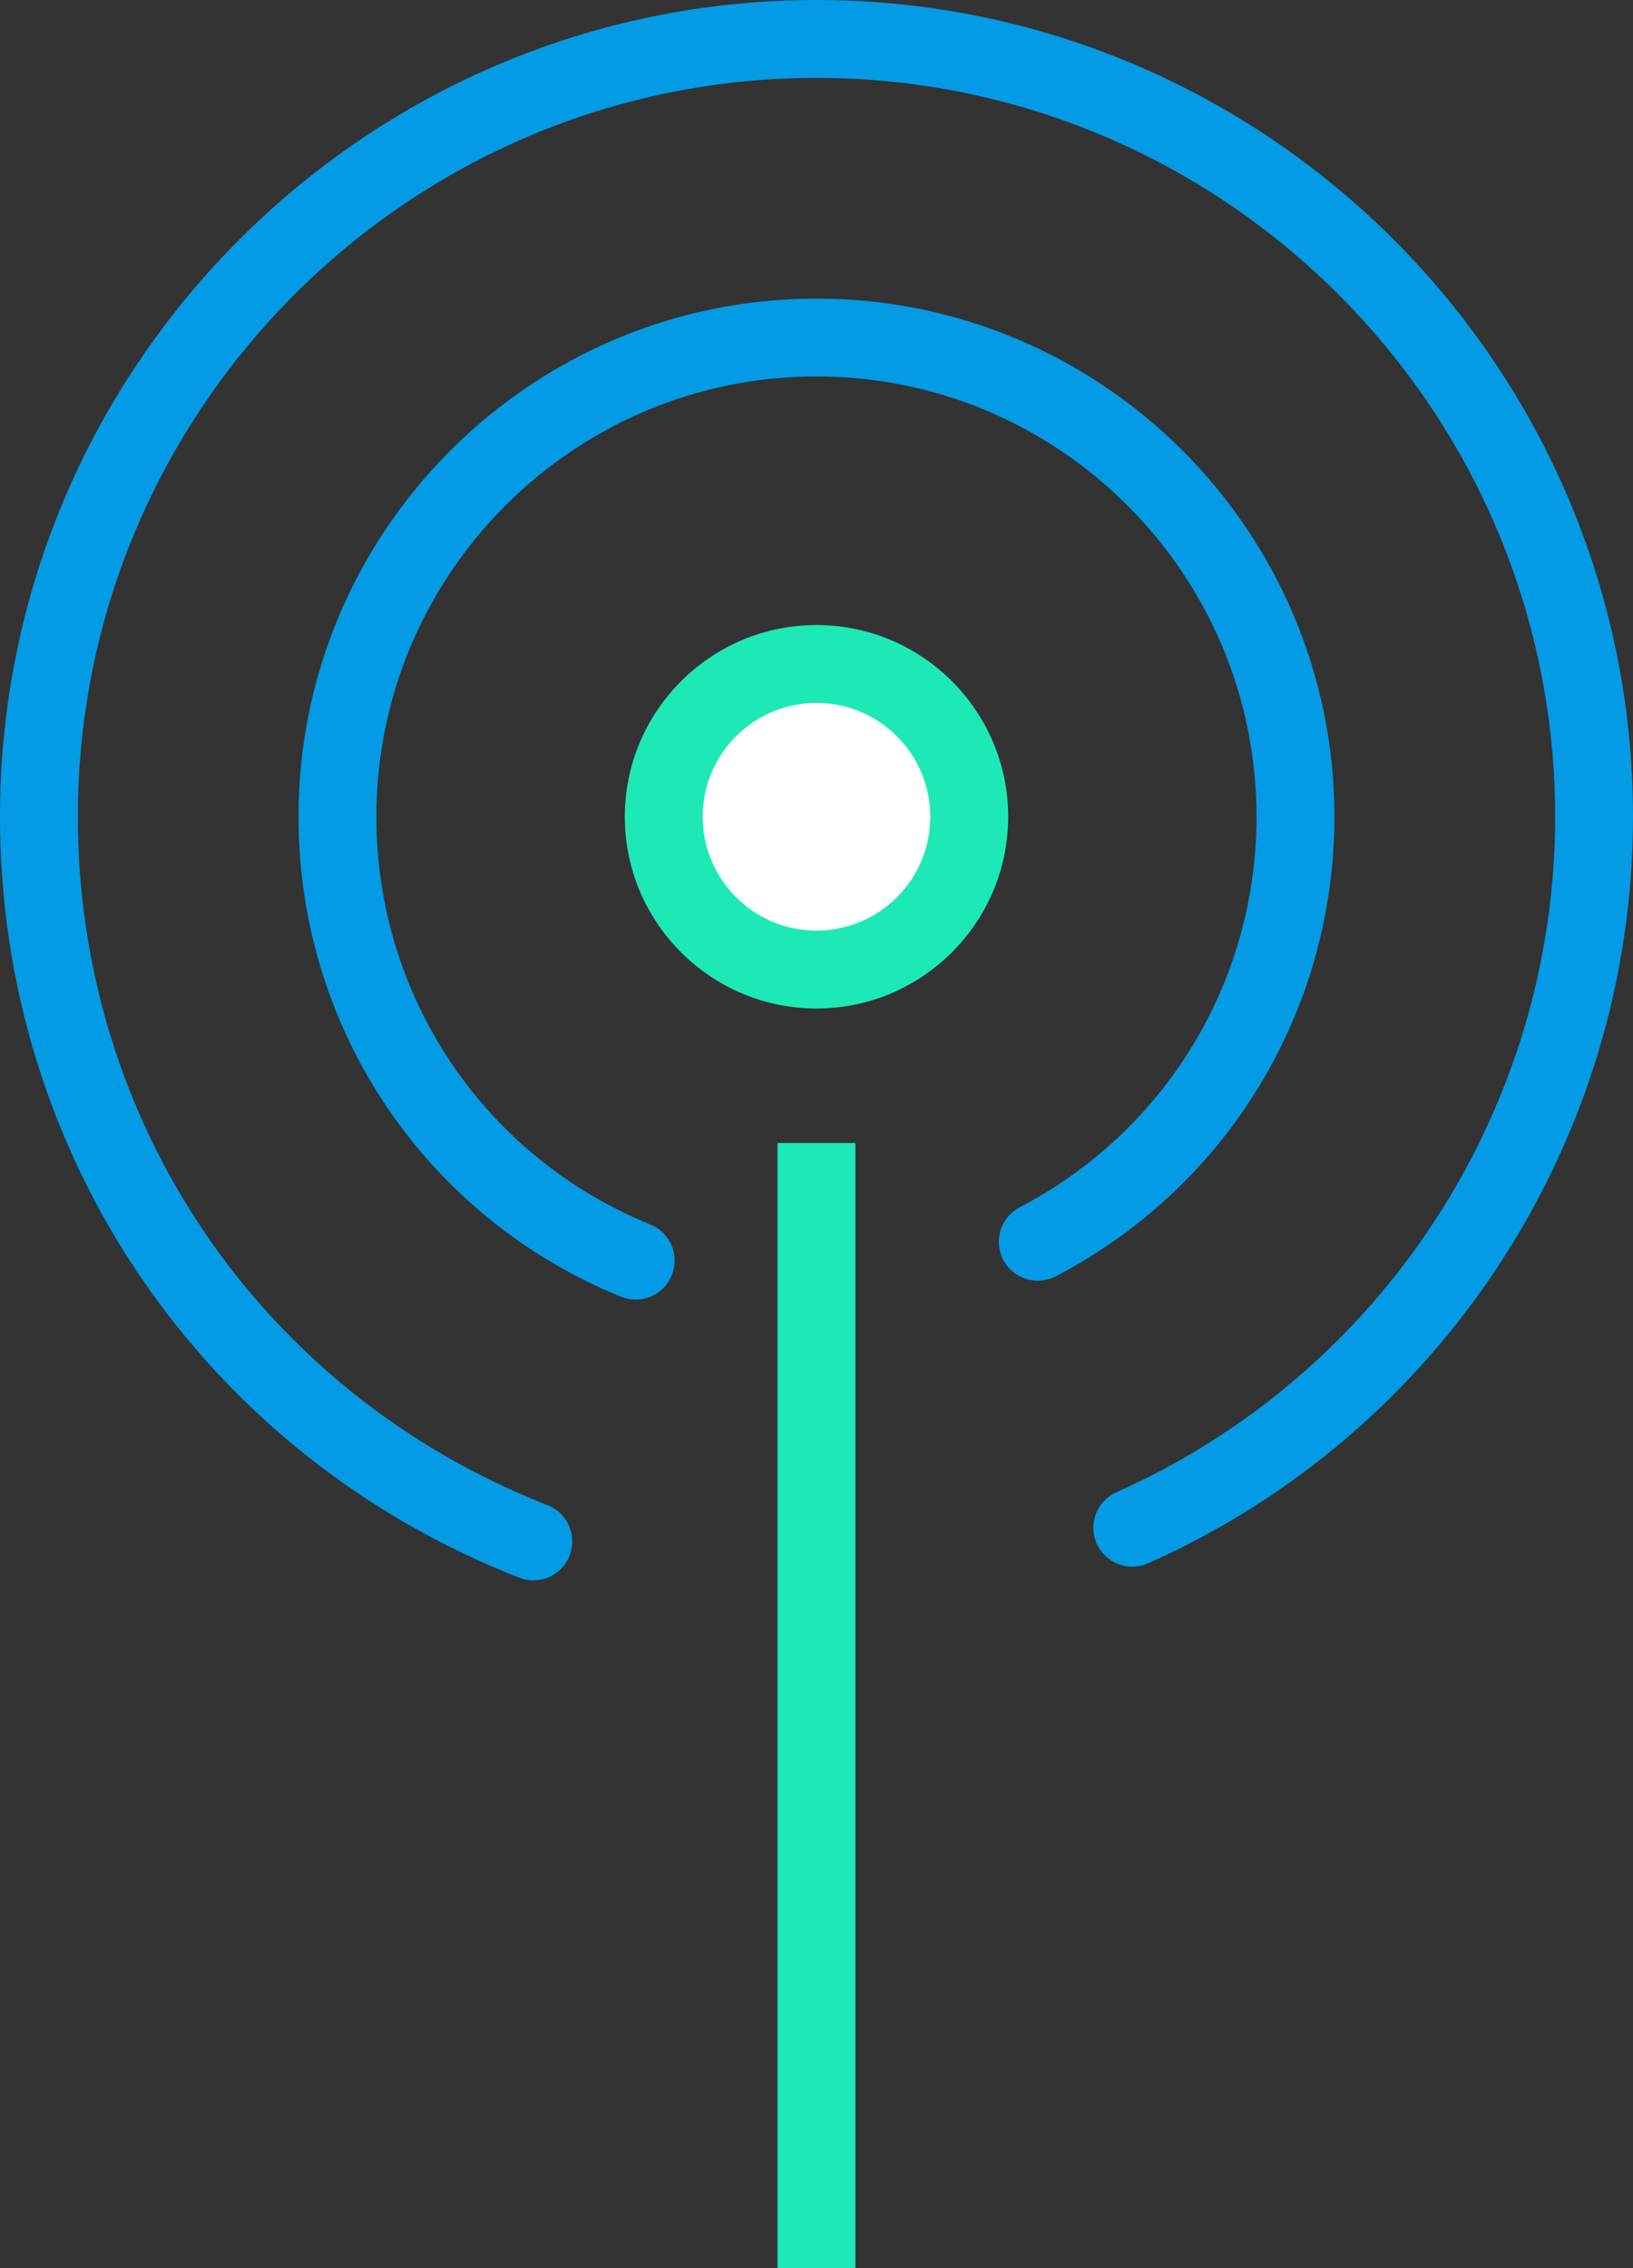 <?xml version="1.0" encoding="utf-8"?>
<!-- Generator: Adobe Illustrator 16.0.0, SVG Export Plug-In . SVG Version: 6.00 Build 0)  -->
<!DOCTYPE svg PUBLIC "-//W3C//DTD SVG 1.1//EN" "http://www.w3.org/Graphics/SVG/1.1/DTD/svg11.dtd">
<svg version="1.1" id="Layer_1" xmlns="http://www.w3.org/2000/svg" xmlns:xlink="http://www.w3.org/1999/xlink" x="0px" y="0px"
	 width="52.43px" height="72.796px" viewBox="0 0 52.43 72.796" enable-background="new 0 0 52.43 72.796" xml:space="preserve">
<rect x="0" y="0" width="52.43" height="72.796" fill="#333333" stroke="none"/>
<g>
	<g>
		<line fill="none" x1="26.214" y1="36.686" x2="26.214" y2="72.796"/>
		<rect x="24.964" y="36.686" fill="#1DE9B6" width="2.5" height="36.11"/>
	</g>
	<g>
		<circle fill="#FFFFFF" cx="26.215" cy="26.214" r="4.904"/>
		<path fill="#1DE9B6" d="M26.214,32.369c-3.394,0-6.153-2.761-6.153-6.154c0-3.393,2.761-6.154,6.153-6.154
			c3.394,0,6.155,2.761,6.155,6.154C32.369,29.608,29.607,32.369,26.214,32.369z M26.214,22.561c-2.015,0-3.653,1.639-3.653,3.654
			c0,2.015,1.64,3.654,3.653,3.654c2.016,0,3.655-1.639,3.655-3.654C29.869,24.2,28.229,22.561,26.214,22.561z"/>
	</g>
	<path fill="#039BE5" d="M20.411,41.712c-0.157,0-0.317-0.029-0.473-0.092c-6.29-2.564-10.354-8.613-10.354-15.407
		c0-9.169,7.46-16.629,16.629-16.629c9.17,0,16.63,7.46,16.63,16.629c0,6.222-3.428,11.875-8.946,14.752
		c-0.613,0.318-1.368,0.082-1.687-0.529c-0.319-0.611-0.082-1.367,0.53-1.688c4.688-2.445,7.603-7.25,7.603-12.537
		c0-7.791-6.339-14.129-14.13-14.129s-14.129,6.338-14.129,14.129c0,5.773,3.453,10.912,8.798,13.091
		c0.64,0.26,0.946,0.99,0.686,1.629C21.371,41.419,20.903,41.712,20.411,41.712z"/>
	<path fill="#039BE5" d="M17.123,50.723c-0.151,0-0.307-0.028-0.455-0.086C6.542,46.675,0,37.087,0,26.214
		C0,11.759,11.759,0,26.213,0C40.669,0,52.43,11.759,52.43,26.214c0,10.349-6.111,19.754-15.57,23.963
		c-0.631,0.279-1.368-0.004-1.648-0.635c-0.281-0.631,0.003-1.369,0.634-1.649C44.4,44.085,49.93,35.576,49.93,26.214
		C49.93,13.138,39.29,2.5,26.213,2.5C13.138,2.5,2.5,13.138,2.5,26.214c0,9.838,5.919,18.511,15.078,22.095
		c0.644,0.251,0.961,0.978,0.709,1.62C18.094,50.421,17.622,50.723,17.123,50.723z"/>
</g>
</svg>
